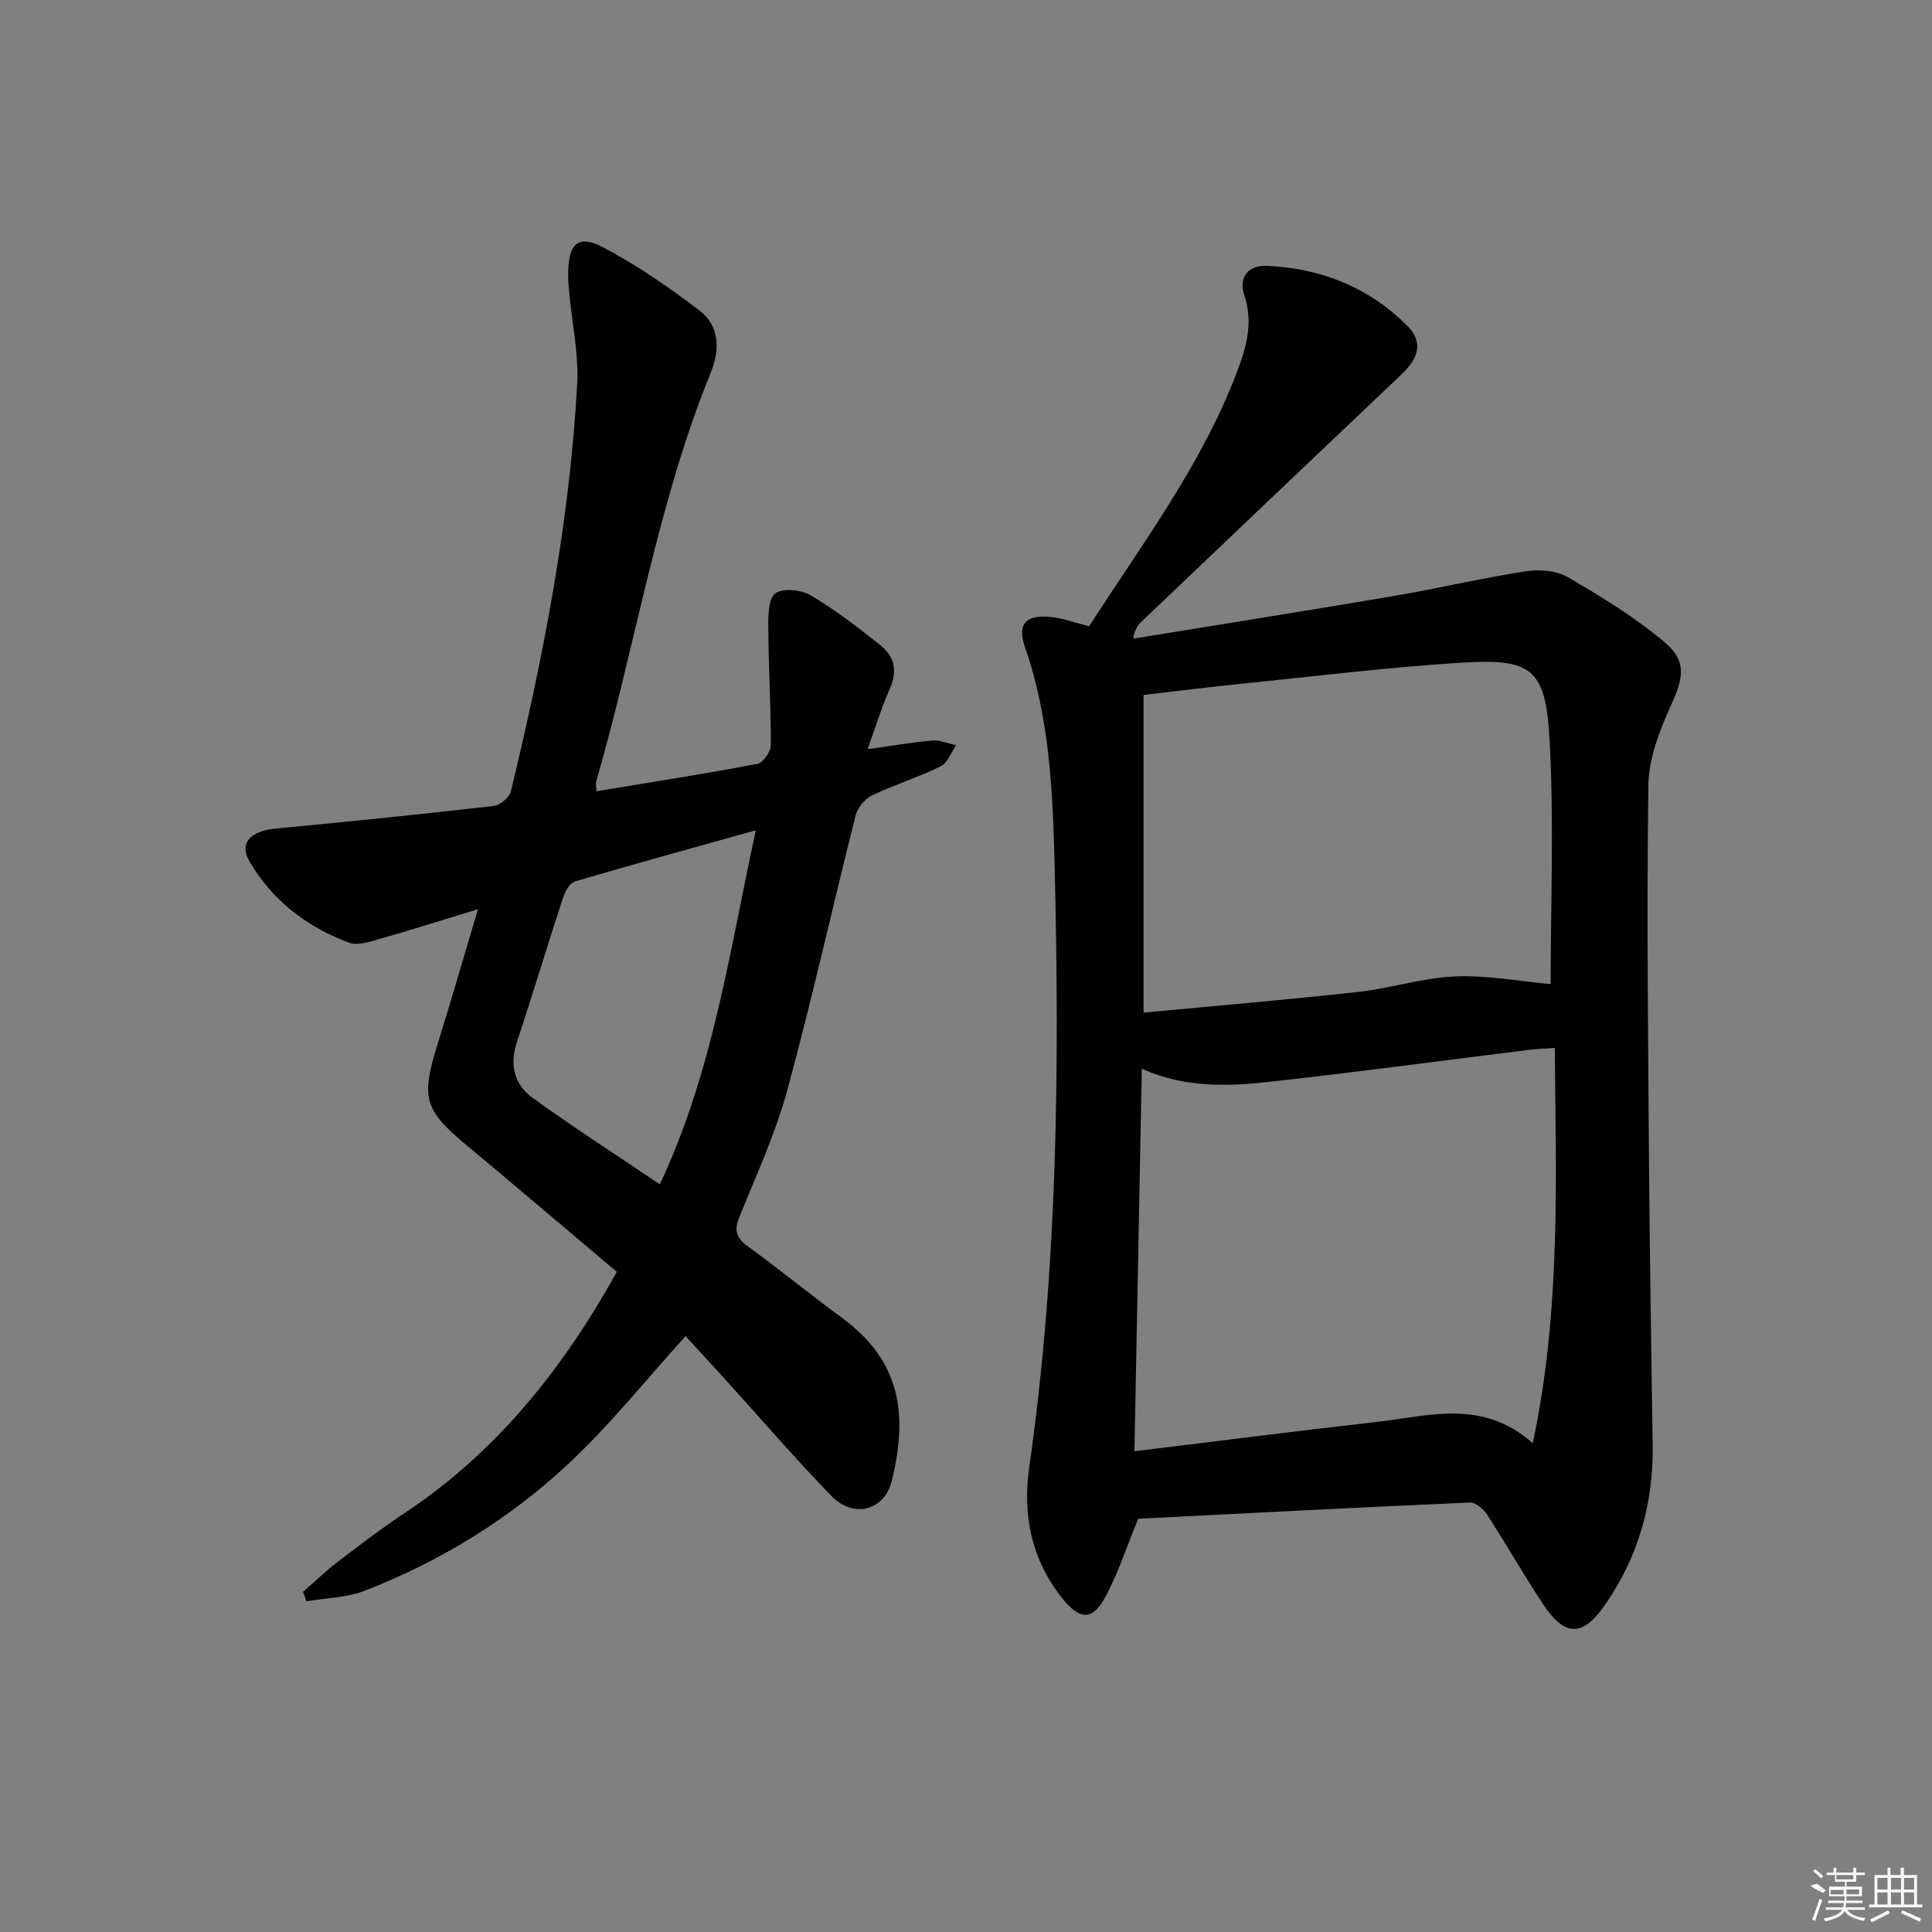 <svg enable-background="new 0 0 400 400" viewBox="0 0 400 400" xmlns="http://www.w3.org/2000/svg"><rect x="0" y="0" width="400" height="400" fill="#808080" stroke="none"/><path d="m225.5 129.66c11-17.11 23.25-33.36 30.56-52.54 1.99-5.22 3.45-10.29 1.58-15.94-1.3-3.91.91-6.32 4.74-6.14 11.18.53 21.1 4.45 29.06 12.5 3.12 3.16 2.43 6.46-1.2 9.9-17.99 17.06-35.95 34.16-53.9 51.26-.78.75-1.43 1.64-1.72 3.53 17.97-2.93 35.95-5.77 53.9-8.83 9.15-1.56 18.21-3.7 27.38-5.12 2.81-.43 6.35-.16 8.71 1.22 6.96 4.06 13.94 8.32 20.07 13.5 4.68 3.95 3.79 7.46 1.28 13.02-2.33 5.17-4.6 10.93-4.68 16.45-.37 26.82-.05 53.64.15 80.47.14 18.81.49 37.61.74 56.41.15 12-2.99 22.99-9.86 32.91-4.57 6.6-8.27 6.73-12.78-.06-4.05-6.09-7.66-12.47-11.64-18.61-.75-1.16-2.39-2.56-3.56-2.51-23.25 1.02-46.49 2.23-68.67 3.36-2.47 5.97-4.21 11.47-6.95 16.43-2.62 4.75-5.26 4.45-8.75.08-6.43-8.05-8.29-17.27-6.86-27.22 5.88-41.17 6.27-82.61 5.26-124.03-.37-15.31-.98-30.89-6.15-45.73-1.63-4.69.07-6.67 5.05-6.26 2.57.2 5.09 1.17 8.24 1.95zm96.41 87.29c-2.08.16-3.72.21-5.34.41-17.94 2.22-35.86 4.64-53.83 6.63-8.81.98-17.71 1.19-26.34-2.73-.52 26.78-1.02 52.8-1.53 79.21 17.29-2.11 33.75-4.22 50.23-6.08 10.74-1.22 21.81-4.83 32.24 4.41 5.89-27.72 4.76-54.66 4.57-81.85zm-85.15-73.07v65.77c15.03-1.42 29.74-2.66 44.41-4.28 6.75-.75 13.39-2.94 20.13-3.21 6.79-.27 13.63 1.04 19.74 1.59 0-16.32.73-33.48-.22-50.55-.82-14.84-3.63-16.91-18.39-15.99-15.24.95-30.43 2.84-45.64 4.38-6.41.65-12.81 1.46-20.03 2.29z"/><path d="m141.94 276.63c-8.18 9.01-15.65 18.41-24.33 26.5-12.23 11.41-26.46 20.14-42.11 26.22-3.74 1.45-8.02 1.49-12.06 2.18-.23-.65-.46-1.31-.69-1.96 2.42-2.11 4.75-4.35 7.29-6.3 4.49-3.43 9-6.87 13.71-9.99 19.07-12.65 32.83-29.91 43.96-49.96-10.36-8.73-20.62-17.47-30.97-26.09-8.95-7.45-9.64-9.86-6.13-21.1 2.81-8.99 5.41-18.04 8.35-27.89-7.25 2.21-13.81 4.28-20.42 6.17-2.03.58-4.51 1.41-6.27.76-8.76-3.25-15.98-8.79-20.67-16.93-2.17-3.77.39-6.22 5.5-6.7 15.04-1.41 30.07-2.96 45.08-4.67 1.33-.15 3.27-1.74 3.58-2.99 6.73-27.77 12.18-55.79 13.74-84.38.34-6.22-1.06-12.52-1.64-18.79-.14-1.49-.27-2.99-.23-4.49.16-5.91 2.17-7.7 7.36-4.95 6.97 3.69 13.56 8.24 19.85 13.04 4.21 3.21 4.21 8.19 2.32 12.83-11.15 27.34-15.57 56.56-23.74 84.72-.12.43.03.93.08 1.96 11.23-1.86 22.31-3.58 33.32-5.67 1.17-.22 2.76-2.53 2.77-3.88.03-8.08-.47-16.16-.52-24.25-.02-2.49-.02-6.08 1.45-7.17 1.55-1.16 5.36-.76 7.33.41 5.11 3.03 9.87 6.69 14.52 10.41 2.85 2.29 3.48 5.34 1.85 8.96-1.69 3.74-2.87 7.71-4.6 12.48 4.97-.69 9.15-1.43 13.37-1.78 1.62-.14 3.3.61 4.96.95-1.04 1.5-1.76 3.67-3.19 4.38-4.61 2.26-9.57 3.8-14.21 6.02-1.47.71-2.99 2.51-3.39 4.09-4.79 18.97-9.03 38.08-14.16 56.95-2.43 8.93-6.36 17.47-9.87 26.08-1.14 2.8-.85 4.4 1.66 6.22 6.61 4.78 12.91 9.98 19.49 14.79 12.54 9.17 13.6 20.45 10.37 33.73-1.53 6.27-7.98 7.9-12.57 3.14-7.74-8.03-15.03-16.48-22.52-24.74-2.69-2.95-5.38-5.87-7.62-8.31zm14.55-104.73c-13.04 3.65-25.28 7-37.46 10.6-1.08.32-2.05 2.09-2.47 3.38-3.25 9.92-6.24 19.92-9.53 29.83-1.57 4.73-.58 8.83 3.21 11.57 8.53 6.16 17.39 11.86 26.37 17.92 11.07-23.54 14.42-48.35 19.88-73.3z"/><g fill="#fafafa"><path d="m374.8 390.4 1.4-.4c.7.5 1.3 1 1.8 1.4l-.5.5c-1.5-.6-2.1-1.1-2.7-1.5zm1 7.3-.6-.3c.5-1.4 1.1-2.8 1.5-4.3.2.1.4.2.6.3-.5 1.3-1 2.8-1.5 4.3zm-.4-10.3.4-.4c.4.3 1 .8 1.7 1.4l-.5.5c-.4-.5-1-1-1.6-1.5zm2.5.3h1.7v-1h.6v1h3.5v-1h.6v1h1.8v.5h-1.8v1.4h-2v1h3.2v2h-3.2v.9h3.3v.5h-3.4c0 .3-.1.6-.1.9h4v.5h-3.7c.7.9 1.9 1.5 3.8 1.7-.1.2-.2.4-.3.6-2.1-.4-3.5-1.1-4-2.1-.4 1-1.8 1.7-4 2.2-.1-.2-.2-.4-.3-.6 2.1-.4 3.4-1 3.8-1.8h-3.4v-.5h3.6c.1-.3.1-.6.2-.9h-3.3v-.5h3.4c0-.3 0-.6 0-.9h-3.2v-2h3.3v-1h-2.1v-1.4h-1.7v-.5zm1.1 3.5v1h2.7c0-.3 0-.4 0-.4 0-.1 0-.2 0-.2 0-.1 0-.2 0-.3h-2.7zm1.2-3v.9h3.5v-.9zm4.7 3h-2.6v.6.4h2.6z"/><path d="m393.6 386.7h.6v1.5h2.7v6.1h1.1v.6h-11v-.6h1.1v-6.1h2.7v-1.5h.6v1.5h2.1v-1.5zm-2.7 8.8.4.6c-1.2.6-2.5 1.3-3.8 1.9-.1-.2-.2-.4-.3-.6 1.2-.6 2.5-1.2 3.7-1.9zm-2.2-6.7v2.4h2.1v-2.4zm0 3v2.5h2.1v-2.5zm2.8-3v2.4h2.1v-2.4zm0 3v2.5h2.1v-2.5zm6 6.1c-1.4-.7-2.7-1.3-3.9-1.8l.2-.6c1.5.6 2.7 1.2 3.9 1.7zm-1.2-9.1h-2.1v2.4h2.1zm-2.1 3v2.5h2.1v-2.5z"/></g></svg>